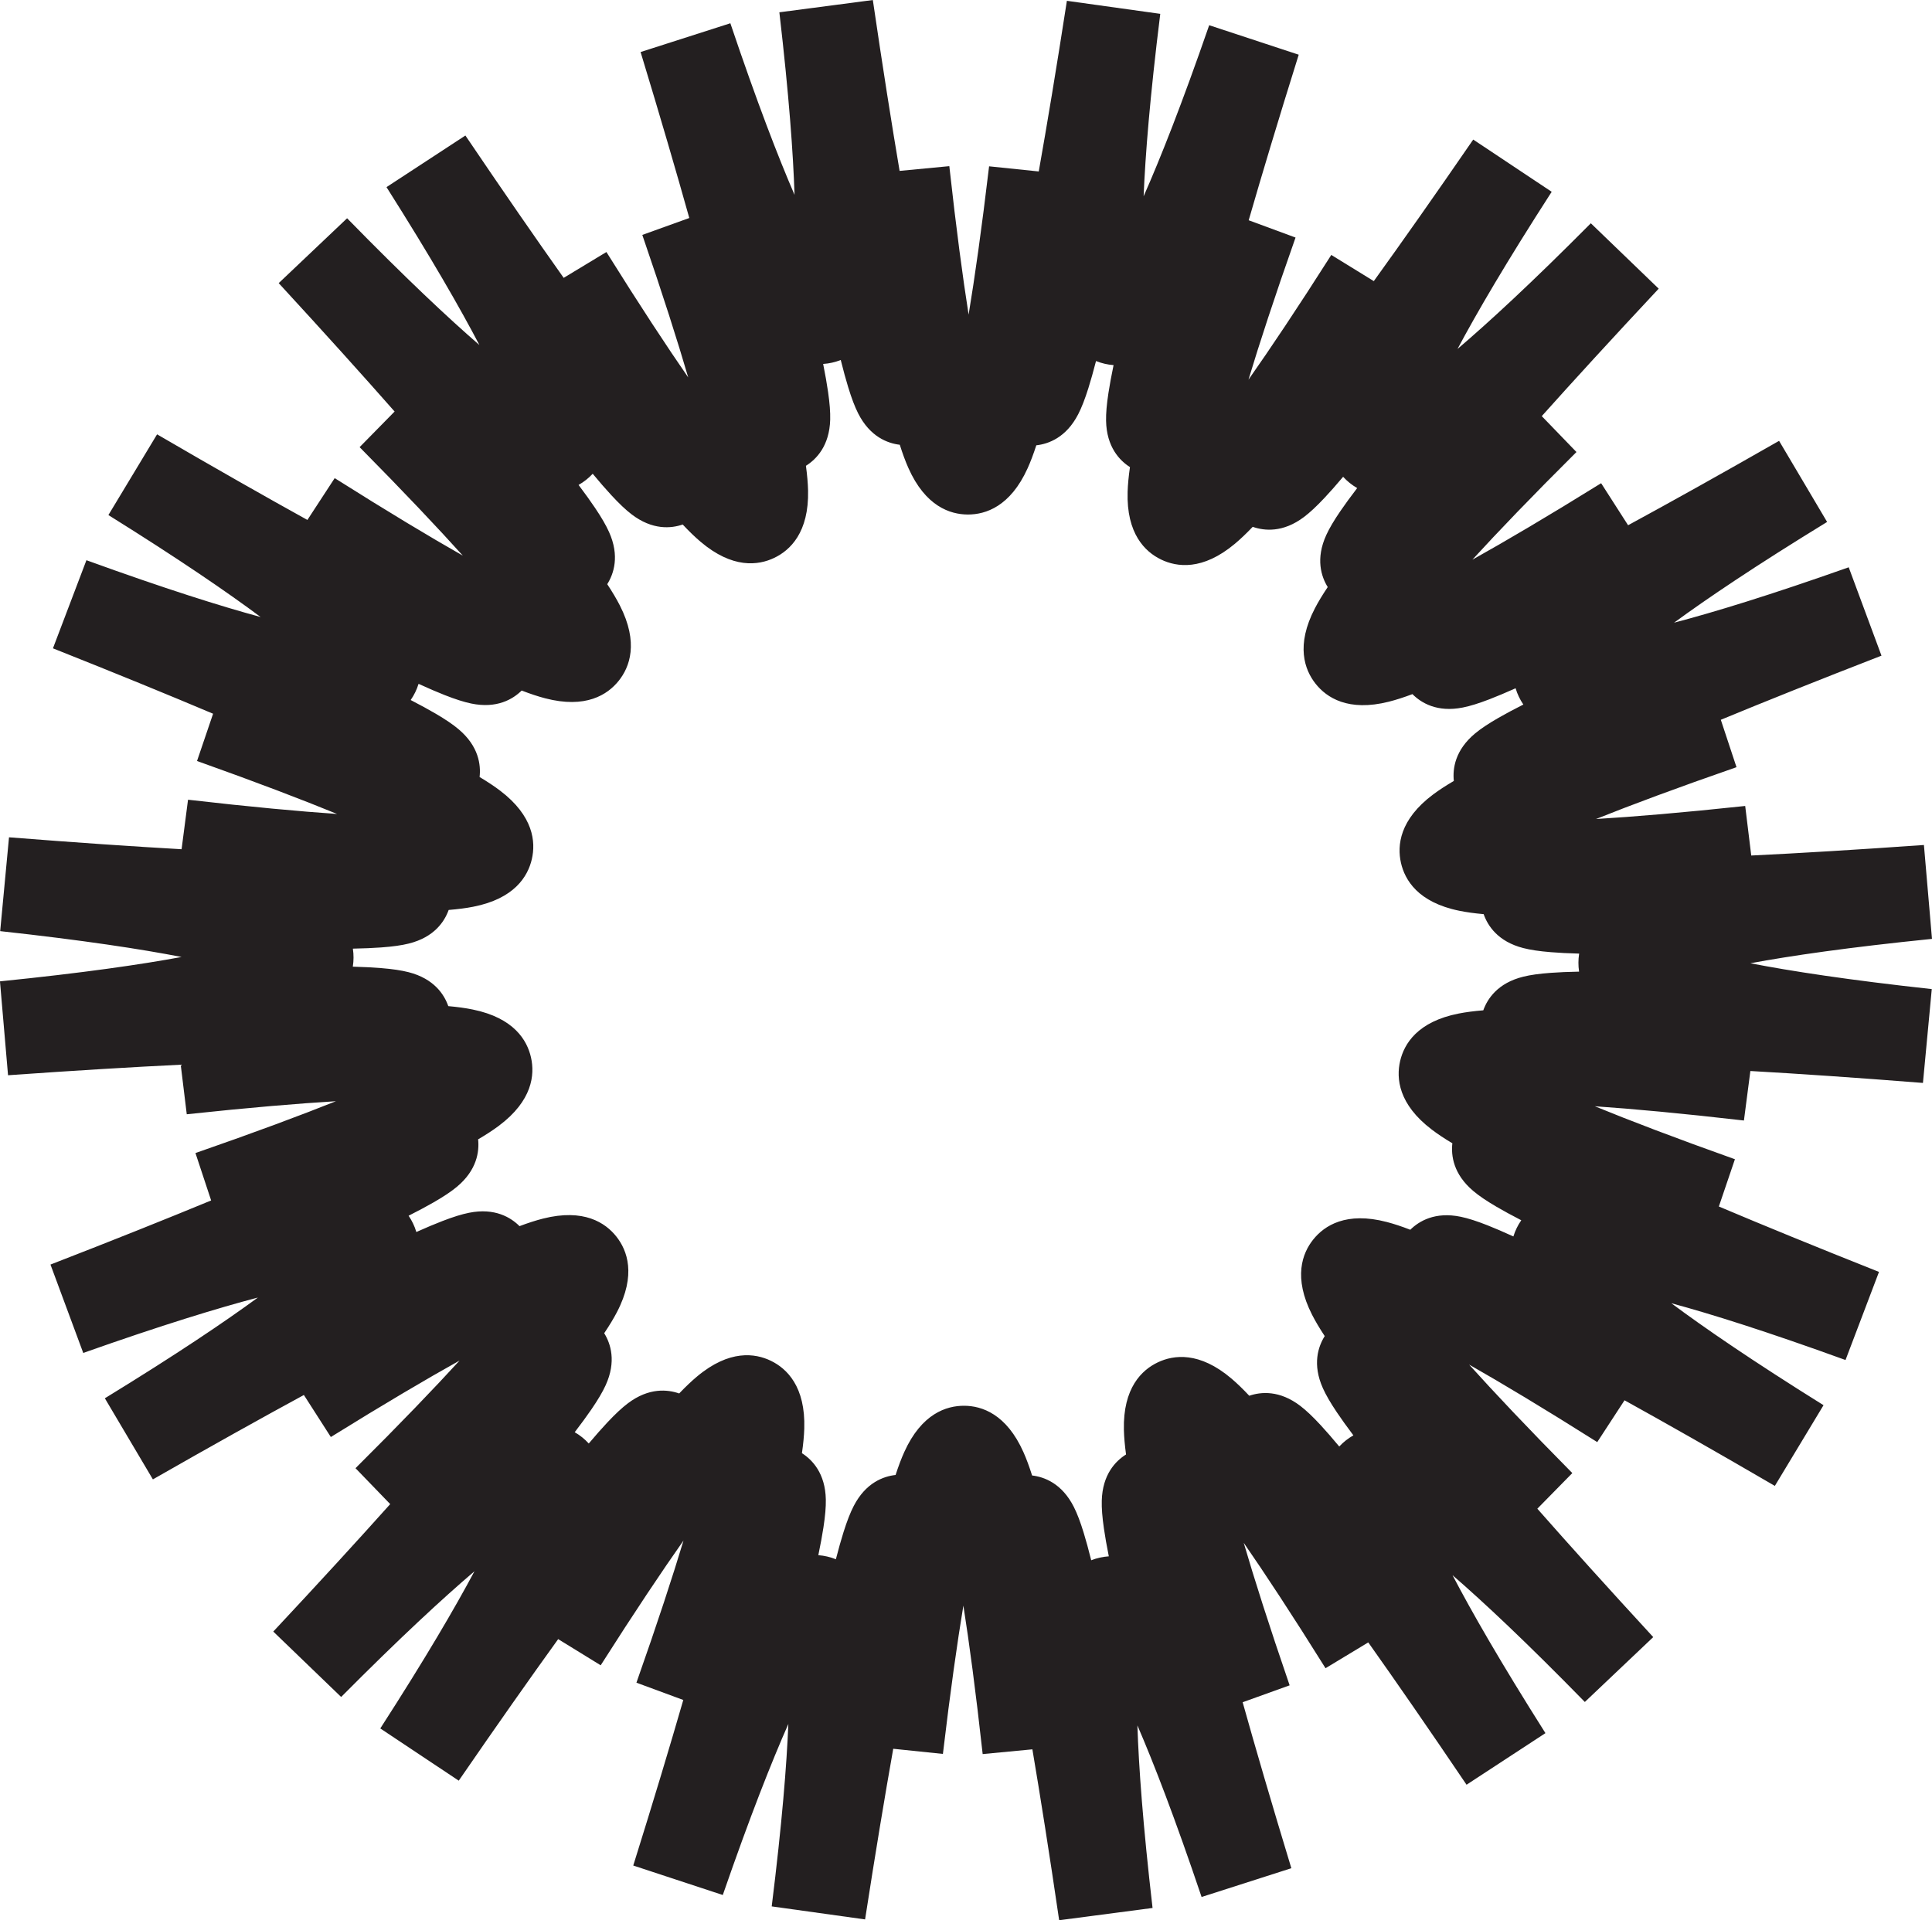 <?xml version="1.0" encoding="UTF-8"?>
<svg id="Layer_2" data-name="Layer 2" xmlns="http://www.w3.org/2000/svg" viewBox="0 0 1172.8 1165.89">
  <defs>
    <style>
      .cls-1 {
        fill: #231f20;
      }
    </style>
  </defs>
  <g id="Layer_1-2" data-name="Layer 1">
    <path class="cls-1" d="m642.95,1165.89c-6.01-41.01-11.44-75.3-16.25-103.75l-30.18,2.88c-4.22-38.33-8.17-67.68-11.71-90.15-3.72,22.43-7.9,51.75-12.43,90.05l-30.15-3.12c-5.04,28.41-10.74,62.65-17.09,103.61l-56.68-7.91c6.27-50.49,9.09-85.97,10.1-110.77-10.04,22.7-23.16,55.78-39.8,103.86l-54.35-17.9c12.38-39.56,22.37-72.8,30.37-100.52l-28.44-10.5c12.83-36.37,22.01-64.53,28.57-86.3-13.08,18.6-29.57,43.2-50.27,75.74l-25.81-15.89c-16.87,23.41-36.86,51.79-60.35,85.94l-47.63-31.71c27.56-42.77,45.49-73.51,57.16-95.42-18.9,16.1-45.06,40.21-80.92,76.31l-41.2-39.71c28.31-30.27,51.74-55.89,70.98-77.39l-21.06-21.8c27.34-27.2,47.83-48.59,63.18-65.36-19.86,11.08-45.39,26.09-78.16,46.43l-16.36-25.52c-25.36,13.77-55.68,30.67-91.66,51.24l-29.16-49.24c43.39-26.58,72.88-46.49,92.9-61.17-24.01,6.3-58.05,16.67-106.02,33.64l-19.89-53.66c38.64-14.99,70.86-27.9,97.53-38.93l-9.52-28.78c36.43-12.65,64.17-23.03,85.28-31.47-22.7,1.37-52.21,3.81-90.56,7.92l-3.67-30.09c-28.82,1.4-63.47,3.47-104.82,6.4l-4.9-57.01c50.62-5.12,85.83-10.26,110.24-14.8-24.37-4.74-59.53-10.16-110.11-15.69l5.36-56.97c41.32,3.26,75.95,5.61,104.76,7.24l3.91-30.06c38.31,4.41,67.81,7.1,90.49,8.65-21.04-8.62-48.7-19.22-85.03-32.16l9.75-28.7c-26.58-11.24-58.69-24.41-97.21-39.71l20.32-53.5c47.83,17.35,81.79,28,105.74,34.49-19.9-14.84-49.23-34.99-92.4-61.91l29.55-49.01c35.81,20.87,66,38.01,91.25,51.98l16.57-25.39c32.6,20.6,58.01,35.82,77.78,47.06-15.22-16.89-35.54-38.44-62.65-65.87l21.24-21.63c-19.07-21.66-42.29-47.46-70.36-77.96l41.52-39.38c35.57,36.39,61.54,60.71,80.31,76.96-11.49-22-29.17-52.88-56.39-95.87l47.89-31.33c23.21,34.34,42.97,62.88,59.66,86.42l25.94-15.68c20.44,32.71,36.73,57.44,49.66,76.14-6.38-21.83-15.34-50.06-27.87-86.53l28.52-10.27c-7.78-27.79-17.51-61.11-29.56-100.77l54.49-17.47c16.26,48.21,29.11,81.4,38.96,104.18-.8-24.81-3.34-60.3-9.21-110.84l56.74-7.45c6.01,41.01,11.44,75.3,16.25,103.75l30.18-2.88c4.22,38.34,8.17,67.69,11.71,90.15,3.72-22.43,7.9-51.75,12.43-90.05l30.15,3.12c5.04-28.41,10.74-62.65,17.08-103.61l56.68,7.91c-6.27,50.49-9.09,85.97-10.1,110.77,10.04-22.7,23.16-55.78,39.8-103.86l54.35,17.9c-12.38,39.56-22.37,72.8-30.37,100.52l28.44,10.5c-12.83,36.37-22.01,64.53-28.57,86.3,13.08-18.6,29.57-43.2,50.27-75.74l25.81,15.89c16.87-23.41,36.86-51.79,60.35-85.94l47.63,31.71c-27.56,42.77-45.49,73.51-57.16,95.42,18.9-16.1,45.07-40.21,80.92-76.31l41.2,39.71c-28.31,30.27-51.74,55.89-70.98,77.39l21.06,21.8c-27.34,27.2-47.83,48.59-63.18,65.36,19.86-11.08,45.39-26.09,78.16-46.43l16.36,25.52c25.36-13.77,55.68-30.67,91.66-51.24l29.15,49.24c-43.39,26.58-72.88,46.49-92.9,61.17,24.01-6.3,58.05-16.67,106.02-33.64l19.89,53.66c-38.64,14.99-70.86,27.9-97.53,38.93l9.52,28.78c-36.43,12.65-64.17,23.03-85.28,31.47,22.7-1.37,52.21-3.81,90.56-7.92l3.67,30.09c28.82-1.4,63.47-3.47,104.82-6.4l4.9,57.01c-50.62,5.12-85.83,10.26-110.24,14.8,24.37,4.74,59.53,10.16,110.11,15.69l-5.36,56.97c-41.32-3.26-75.95-5.61-104.76-7.24l-3.91,30.06c-38.31-4.41-67.81-7.1-90.5-8.65,21.05,8.62,48.7,19.22,85.03,32.16l-9.75,28.7c26.58,11.24,58.69,24.41,97.21,39.71l-20.32,53.5c-47.83-17.35-81.79-28-105.75-34.49,19.9,14.84,49.23,34.99,92.4,61.92l-29.55,49c-35.81-20.87-66-38.01-91.25-51.98l-16.56,25.39c-32.6-20.6-58.01-35.81-77.78-47.06,15.22,16.89,35.53,38.44,62.65,65.87l-21.24,21.63c19.07,21.66,42.29,47.46,70.36,77.96l-41.52,39.38c-35.57-36.39-61.54-60.71-80.31-76.96,11.49,22,29.17,52.88,56.39,95.88l-47.89,31.33c-23.21-34.34-42.97-62.88-59.66-86.42l-25.94,15.68c-20.44-32.71-36.73-57.44-49.66-76.14,6.39,21.83,15.34,50.06,27.87,86.53l-28.52,10.27c7.78,27.79,17.51,61.11,29.56,100.77l-54.49,17.47c-16.26-48.22-29.11-81.4-38.96-104.18.8,24.81,3.34,60.3,9.2,110.85l-56.74,7.45Zm-16.38-270.02c7.36.88,18.09,4.82,25.29,19.09,2.04,4.04,3.95,9.07,6.02,15.82,1.42,4.64,2.94,10.17,4.53,16.56,1.8-.71,3.57-1.23,5.25-1.6,1.68-.38,3.5-.66,5.43-.79-1.29-6.46-2.28-12.1-2.97-16.91-1.01-6.99-1.42-12.36-1.3-16.88.42-15.97,8.45-24.12,14.73-28.05-.76-5.59-1.19-10.55-1.3-14.96-.59-25.47,10.85-36.33,20.55-40.95,9.7-4.62,25.34-6.67,44.75,9.83,3.36,2.85,6.94,6.31,10.8,10.43,7.02-2.4,18.39-3.51,31.07,6.22,3.59,2.76,7.49,6.45,12.29,11.64,3.3,3.57,7.06,7.89,11.27,12.96,1.32-1.42,2.68-2.66,4.03-3.72,1.35-1.07,2.86-2.11,4.55-3.06-3.96-5.26-7.3-9.92-10.01-13.95-3.94-5.86-6.64-10.52-8.49-14.64-6.55-14.57-2.85-25.39,1.1-31.67-3.11-4.7-5.65-8.99-7.66-12.91-11.58-22.7-5.99-37.44.75-45.81,6.73-8.37,19.93-17.01,44.59-10.56,4.26,1.11,9,2.67,14.26,4.71,5.28-5.21,15.04-11.14,30.69-7.87,4.43.93,9.55,2.56,16.12,5.15,4.52,1.78,9.79,4.05,15.77,6.79.57-1.85,1.26-3.56,2.02-5.1.75-1.55,1.66-3.14,2.77-4.73-5.85-3.02-10.88-5.77-15.07-8.22-6.09-3.57-10.55-6.59-14.01-9.51-12.23-10.29-13.59-21.64-12.75-29.01-4.85-2.89-9-5.65-12.5-8.32-20.28-15.42-21.64-31.14-19.21-41.6,2.43-10.47,10.58-23.97,35.59-28.86,4.32-.85,9.27-1.49,14.89-1.95,2.5-6.98,8.73-16.57,24.24-20.41,4.39-1.09,9.72-1.83,16.76-2.35,4.84-.36,10.57-.6,17.15-.73-.29-1.92-.41-3.75-.4-5.47,0-1.72.14-3.55.44-5.47-6.58-.18-12.31-.47-17.15-.87-7.04-.57-12.36-1.37-16.74-2.49-15.48-3.97-21.63-13.6-24.07-20.6-5.62-.5-10.55-1.18-14.87-2.07-24.97-5.1-33.01-18.66-35.35-29.15-2.35-10.48-.86-26.19,19.54-41.45,3.53-2.64,7.7-5.36,12.57-8.21-.78-7.38.67-18.71,12.98-28.9,3.48-2.88,7.96-5.87,14.08-9.39,4.21-2.42,9.27-5.13,15.14-8.1-1.09-1.6-1.99-3.2-2.73-4.76-.74-1.55-1.42-3.26-1.97-5.12-6.01,2.69-11.29,4.91-15.83,6.66-6.6,2.54-11.73,4.13-16.17,5.02-15.68,3.15-25.39-2.87-30.63-8.12-5.28,1.99-10.02,3.51-14.3,4.59-24.7,6.24-37.83-2.49-44.5-10.92-6.67-8.43-12.14-23.22-.38-45.82,2.03-3.91,4.61-8.18,7.76-12.85-3.9-6.31-7.51-17.15-.85-31.67,1.89-4.11,4.62-8.74,8.61-14.57,2.74-4.01,6.12-8.64,10.12-13.87-1.68-.97-3.18-2.02-4.53-3.1-1.34-1.08-2.69-2.32-4-3.75-4.24,5.03-8.04,9.33-11.37,12.87-4.84,5.15-8.78,8.81-12.39,11.54-12.75,9.63-24.12,8.43-31.12,5.97-3.89,4.08-7.51,7.51-10.89,10.34-19.55,16.34-35.17,14.17-44.83,9.47-9.66-4.7-21.01-15.65-20.22-41.12.14-4.4.61-9.37,1.42-14.95-6.25-3.99-14.21-12.2-14.5-28.17-.08-4.52.37-9.88,1.44-16.87.73-4.8,1.77-10.44,3.11-16.89-1.93-.14-3.75-.44-5.42-.83-1.68-.39-3.43-.92-5.23-1.65-1.64,6.37-3.2,11.89-4.66,16.52-2.13,6.74-4.08,11.75-6.15,15.77-7.31,14.21-18.07,18.06-25.44,18.88-1.74,5.37-3.5,10.03-5.32,14.04-10.48,23.1-25.41,27.98-36.14,27.98-.05,0-.1,0-.14,0-10.74-.04-25.72-4.98-36.06-28.27-1.79-4.03-3.52-8.7-5.21-14.08-7.36-.88-18.09-4.82-25.29-19.09-2.04-4.04-3.95-9.07-6.02-15.82-1.43-4.64-2.94-10.17-4.53-16.56-1.8.71-3.57,1.23-5.25,1.61-1.68.38-3.5.66-5.43.79,1.29,6.46,2.28,12.1,2.97,16.91,1.01,6.99,1.42,12.36,1.3,16.88-.42,15.97-8.45,24.11-14.73,28.05.76,5.59,1.19,10.55,1.3,14.96.59,25.47-10.85,36.33-20.55,40.95-9.7,4.62-25.34,6.67-44.75-9.83-3.36-2.85-6.94-6.31-10.8-10.43-7.02,2.4-18.39,3.51-31.07-6.22-3.59-2.75-7.49-6.45-12.29-11.64-3.3-3.56-7.06-7.89-11.27-12.96-1.32,1.42-2.68,2.65-4.03,3.72-1.35,1.07-2.86,2.11-4.55,3.06,3.96,5.26,7.3,9.92,10.01,13.95,3.94,5.86,6.64,10.52,8.49,14.64,6.55,14.57,2.85,25.39-1.1,31.67,3.11,4.7,5.65,8.99,7.66,12.92,11.58,22.7,5.99,37.44-.75,45.81-6.73,8.37-19.93,17.01-44.59,10.56-4.26-1.11-9-2.67-14.26-4.71-5.28,5.21-15.05,11.14-30.69,7.87-4.43-.93-9.55-2.56-16.13-5.15-4.52-1.78-9.79-4.05-15.77-6.79-.57,1.85-1.26,3.55-2.02,5.1-.75,1.55-1.66,3.14-2.77,4.73,5.85,3.02,10.88,5.77,15.07,8.22,6.09,3.57,10.55,6.59,14.01,9.51,12.23,10.29,13.59,21.64,12.75,29.01,4.85,2.89,9,5.65,12.5,8.31,20.28,15.42,21.64,31.14,19.21,41.6-2.43,10.47-10.58,23.97-35.59,28.86-4.32.85-9.27,1.49-14.89,1.95-2.5,6.98-8.73,16.57-24.24,20.41-4.39,1.09-9.72,1.84-16.76,2.35-4.84.36-10.57.6-17.15.73.29,1.91.41,3.75.4,5.47,0,1.72-.14,3.55-.44,5.47,6.58.18,12.31.47,17.15.87,7.04.57,12.36,1.37,16.74,2.49,15.48,3.97,21.63,13.6,24.07,20.6,5.62.5,10.55,1.18,14.87,2.07,24.97,5.09,33.01,18.66,35.35,29.15,2.35,10.48.86,26.19-19.54,41.45-3.53,2.64-7.7,5.37-12.57,8.21.78,7.38-.67,18.71-12.98,28.9-3.48,2.89-7.96,5.87-14.08,9.39-4.21,2.42-9.27,5.13-15.14,8.1,1.09,1.6,1.99,3.2,2.73,4.76.74,1.55,1.42,3.26,1.97,5.12,6.01-2.69,11.29-4.91,15.83-6.66,6.59-2.54,11.73-4.13,16.17-5.02,15.67-3.14,25.39,2.87,30.63,8.12,5.28-1.99,10.02-3.51,14.29-4.59,24.7-6.24,37.83,2.49,44.5,10.92,6.67,8.43,12.14,23.22.38,45.82-2.03,3.91-4.61,8.17-7.76,12.85,3.9,6.31,7.51,17.15.84,31.68-1.89,4.11-4.62,8.74-8.61,14.57-2.74,4.01-6.12,8.64-10.13,13.87,1.68.97,3.19,2.02,4.53,3.1,1.34,1.08,2.69,2.32,4,3.75,4.24-5.03,8.04-9.33,11.37-12.87,4.84-5.15,8.78-8.81,12.39-11.54,12.75-9.63,24.12-8.43,31.12-5.97,3.89-4.08,7.51-7.51,10.89-10.34,19.55-16.34,35.17-14.17,44.83-9.47,9.66,4.7,21.01,15.65,20.22,41.12-.14,4.4-.61,9.36-1.42,14.95,6.25,3.99,14.21,12.19,14.5,28.17.08,4.52-.37,9.88-1.44,16.87-.73,4.8-1.77,10.44-3.11,16.89,1.93.14,3.75.44,5.42.83,1.68.39,3.44.92,5.23,1.65,1.64-6.37,3.2-11.89,4.66-16.53,2.13-6.74,4.08-11.75,6.15-15.77,7.31-14.21,18.07-18.06,25.44-18.88,1.74-5.37,3.5-10.03,5.32-14.04,10.52-23.21,25.52-28.01,36.28-27.98,10.74.04,25.72,4.98,36.06,28.27,1.79,4.03,3.52,8.7,5.21,14.08Z"/>
  </g>
</svg>